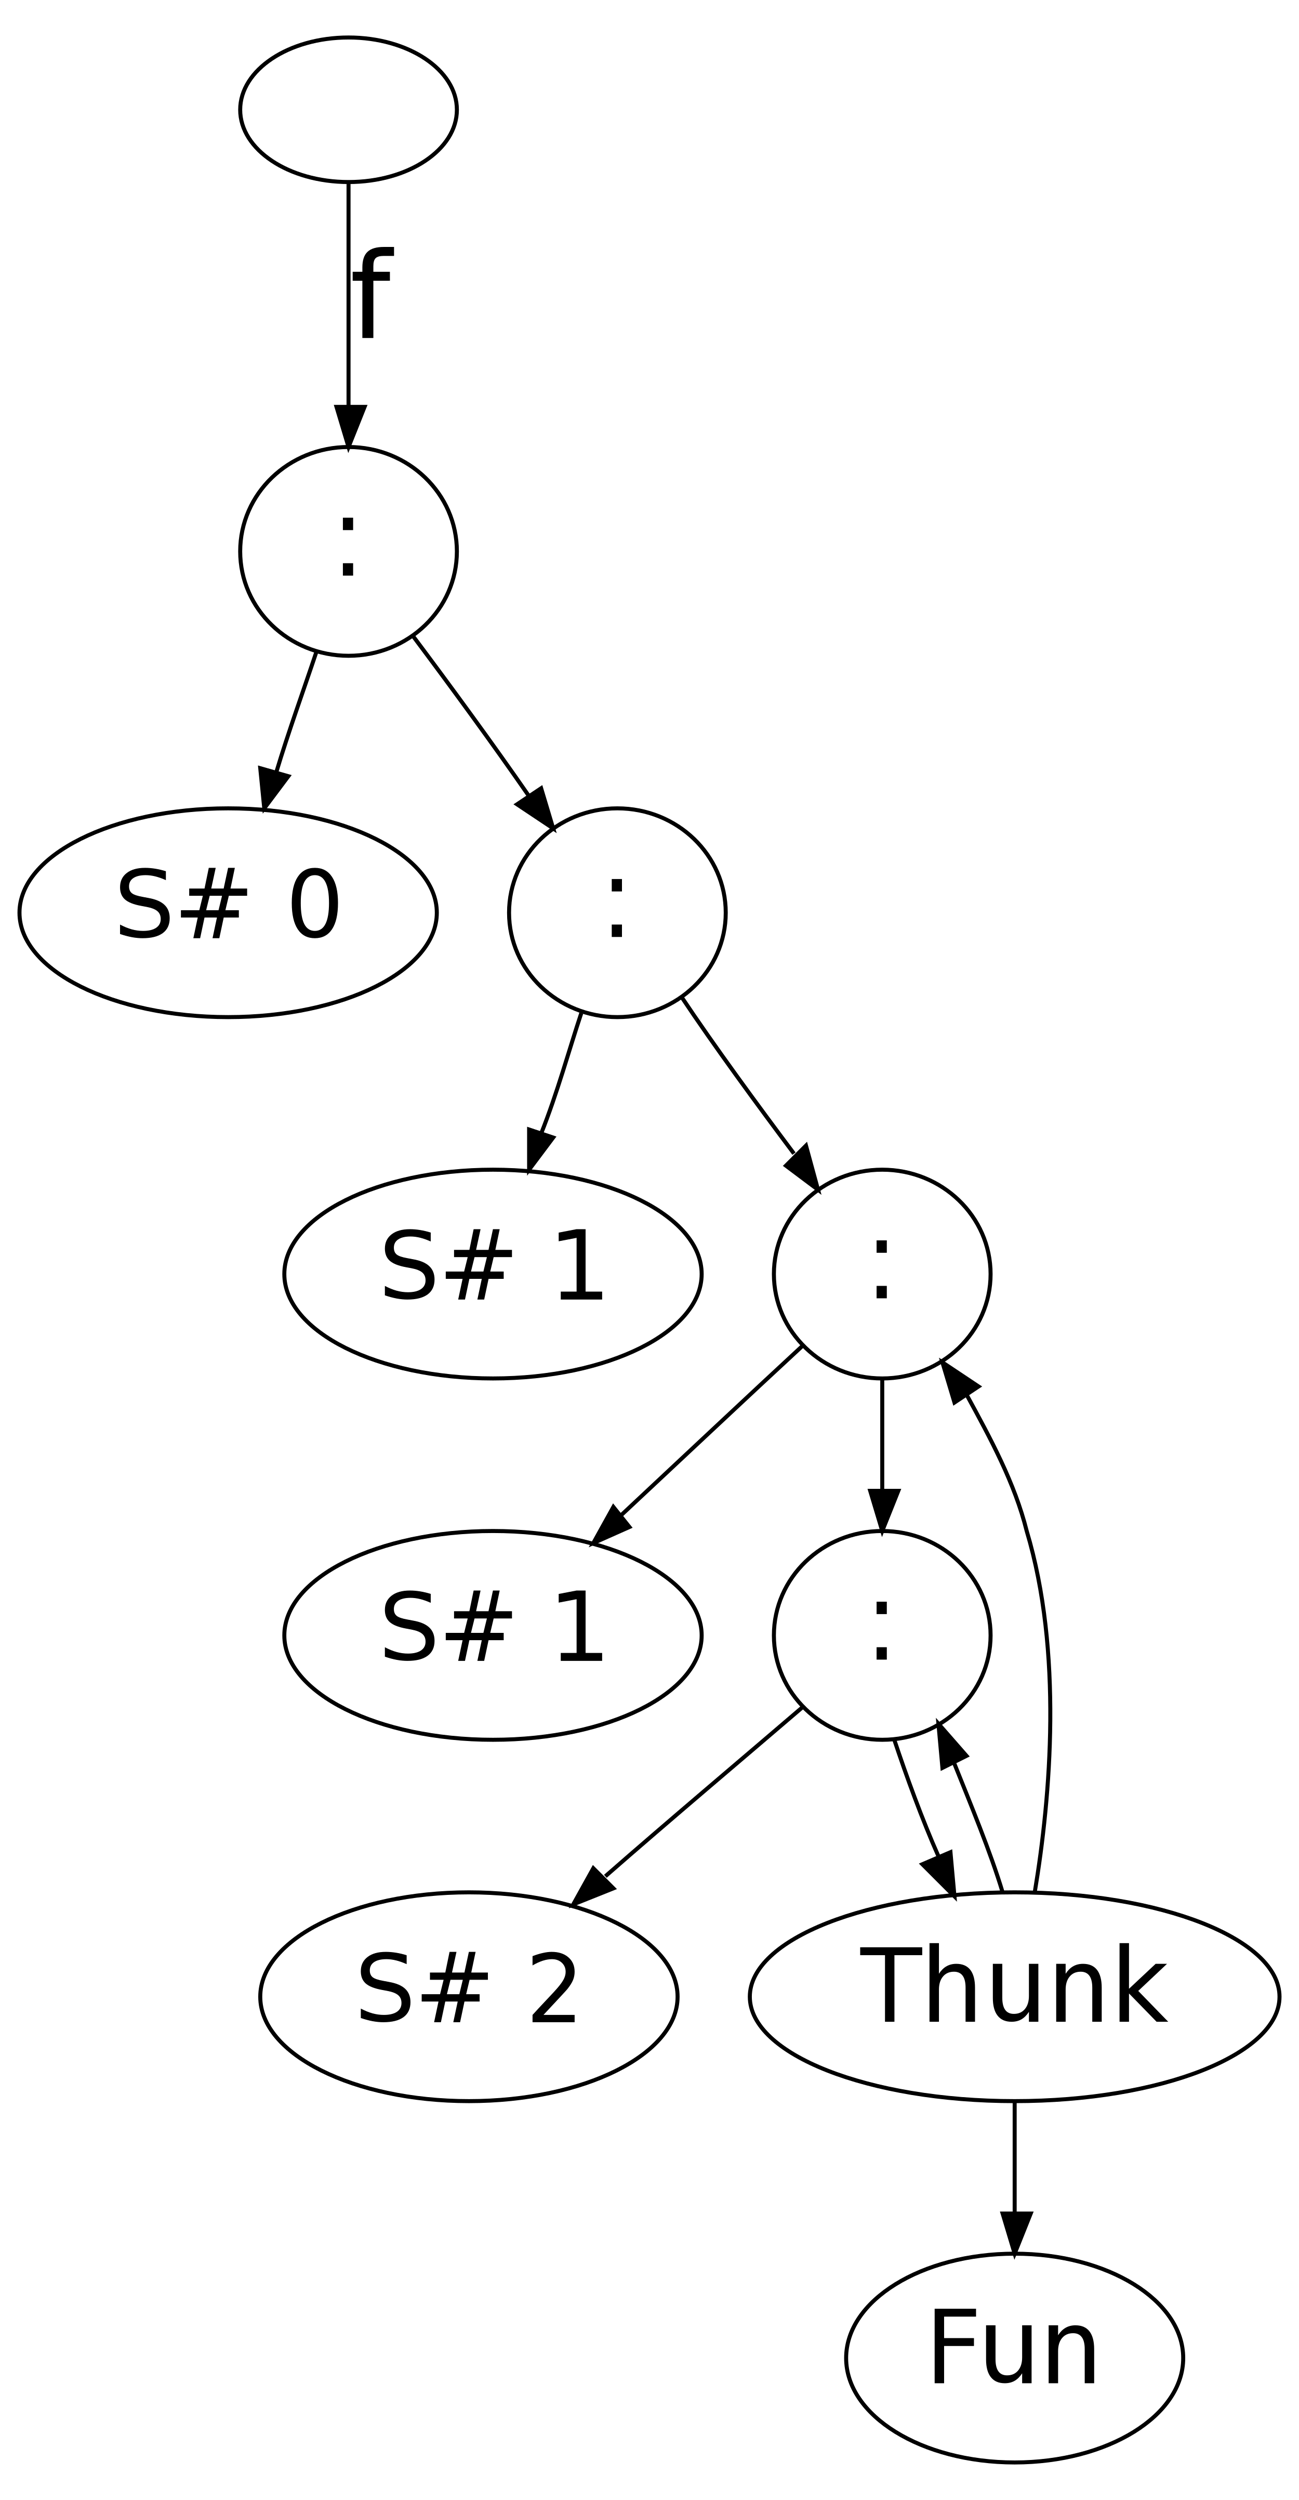 <?xml version="1.0" encoding="UTF-8"?>
<svg xmlns="http://www.w3.org/2000/svg" xmlns:xlink="http://www.w3.org/1999/xlink" width="314pt" height="604pt" viewBox="0 0 314 604" version="1.1">
<defs>
<g>
<symbol overflow="visible" id="glyph0-0">
<path style="stroke:none;" d="M 3 -3 L 5.469 -3 L 5.469 0 L 3 0 Z M 3 -14 L 5.469 -14 L 5.469 -11 L 3 -11 Z M 3 -14 "/>
</symbol>
<symbol overflow="visible" id="glyph1-0">
<path style="stroke:none;" d="M 13.078 -16.188 L 13.078 -14.031 C 12.172 -14.438 11.316 -14.738 10.516 -14.938 C 9.711 -15.133 8.941 -15.234 8.203 -15.234 C 6.922 -15.234 5.926 -15 5.219 -14.531 C 4.52 -14.062 4.172 -13.395 4.172 -12.531 C 4.172 -11.801 4.398 -11.25 4.859 -10.875 C 5.316 -10.508 6.191 -10.211 7.484 -9.984 L 8.891 -9.719 C 10.641 -9.406 11.926 -8.848 12.75 -8.047 C 13.582 -7.254 14 -6.188 14 -4.844 C 14 -3.258 13.441 -2.055 12.328 -1.234 C 11.211 -0.41 9.582 0 7.438 0 C 6.625 0 5.758 -0.082 4.844 -0.25 C 3.926 -0.426 2.977 -0.68 2 -1.016 L 2 -3.297 C 2.969 -2.785 3.91 -2.398 4.828 -2.141 C 5.754 -1.891 6.664 -1.766 7.562 -1.766 C 8.926 -1.766 9.977 -2.016 10.719 -2.516 C 11.457 -3.016 11.828 -3.723 11.828 -4.641 C 11.828 -5.453 11.562 -6.082 11.031 -6.531 C 10.508 -6.988 9.645 -7.332 8.438 -7.562 L 7.016 -7.828 C 5.242 -8.16 3.961 -8.676 3.172 -9.375 C 2.391 -10.082 2 -11.062 2 -12.312 C 2 -13.77 2.535 -14.914 3.609 -15.75 C 4.68 -16.582 6.16 -17 8.047 -17 C 8.848 -17 9.664 -16.93 10.5 -16.797 C 11.344 -16.66 12.203 -16.457 13.078 -16.188 Z M 13.078 -16.188 "/>
</symbol>
<symbol overflow="visible" id="glyph1-1">
<path style="stroke:none;" d="M 11.938 -10.25 L 8.953 -10.25 L 8.094 -6.766 L 11.094 -6.766 Z M 10.406 -17 L 9.328 -12 L 12.328 -12 L 13.406 -17 L 15.031 -17 L 13.984 -12 L 18 -12 L 18 -10.25 L 13.578 -10.25 L 12.75 -6.766 L 16 -6.766 L 16 -5 L 12.344 -5 L 11.281 0 L 9.641 0 L 10.703 -5 L 7.703 -5 L 6.641 0 L 5 0 L 6.062 -5 L 2 -5 L 2 -6.766 L 6.438 -6.766 L 7.297 -10.25 L 4 -10.25 L 4 -12 L 7.703 -12 L 8.734 -17 Z M 10.406 -17 "/>
</symbol>
<symbol overflow="visible" id="glyph1-2">
<path style="stroke:none;" d=""/>
</symbol>
<symbol overflow="visible" id="glyph1-3">
<path style="stroke:none;" d="M 7.578 -15.234 C 6.441 -15.234 5.586 -14.672 5.016 -13.547 C 4.453 -12.422 4.172 -10.738 4.172 -8.5 C 4.172 -6.25 4.453 -4.562 5.016 -3.438 C 5.586 -2.32 6.441 -1.766 7.578 -1.766 C 8.723 -1.766 9.578 -2.328 10.141 -3.453 C 10.711 -4.578 11 -6.258 11 -8.5 C 11 -10.75 10.711 -12.43 10.141 -13.547 C 9.578 -14.672 8.723 -15.234 7.578 -15.234 Z M 7.594 -17 C 9.395 -17 10.773 -16.27 11.734 -14.812 C 12.691 -13.363 13.172 -11.258 13.172 -8.5 C 13.172 -5.738 12.691 -3.629 11.734 -2.172 C 10.773 -0.723 9.391 0 7.578 0 C 5.773 0 4.395 -0.723 3.438 -2.172 C 2.477 -3.629 2 -5.738 2 -8.5 C 2 -11.258 2.477 -13.363 3.438 -14.812 C 4.395 -16.27 5.781 -17 7.594 -17 Z M 7.594 -17 "/>
</symbol>
<symbol overflow="visible" id="glyph1-4">
<path style="stroke:none;" d="M 3 -1.922 L 6.828 -1.922 L 6.828 -14.906 L 2.5 -14.078 L 2.5 -16.172 L 6.812 -17 L 9 -17 L 9 -1.922 L 13 -1.922 L 13 0 L 3 0 Z M 3 -1.922 "/>
</symbol>
<symbol overflow="visible" id="glyph1-5">
<path style="stroke:none;" d="M 4.641 -1.766 L 12.172 -1.766 L 12.172 0 L 2 0 L 2 -1.766 C 2.82 -2.68 3.953 -3.898 5.391 -5.422 C 6.836 -6.941 7.738 -7.922 8.094 -8.359 C 8.801 -9.191 9.297 -9.895 9.578 -10.469 C 9.859 -11.051 10 -11.617 10 -12.172 C 10 -13.066 9.691 -13.801 9.078 -14.375 C 8.473 -14.945 7.676 -15.234 6.688 -15.234 C 5.988 -15.234 5.25 -15.109 4.469 -14.859 C 3.695 -14.609 2.875 -14.227 2 -13.719 L 2 -15.969 C 2.895 -16.312 3.727 -16.566 4.5 -16.734 C 5.27 -16.91 5.973 -17 6.609 -17 C 8.305 -17 9.656 -16.562 10.656 -15.688 C 11.664 -14.82 12.172 -13.66 12.172 -12.203 C 12.172 -11.504 12.047 -10.844 11.797 -10.219 C 11.555 -9.602 11.102 -8.875 10.438 -8.031 C 10.258 -7.812 9.688 -7.18 8.719 -6.141 C 7.758 -5.098 6.398 -3.641 4.641 -1.766 Z M 4.641 -1.766 "/>
</symbol>
<symbol overflow="visible" id="glyph2-0">
<path style="stroke:none;" d="M 0 -18 L 15 -18 L 15 -16.094 L 8.281 -16.094 L 8.281 0 L 6 0 L 6 -16.094 L 0 -16.094 Z M 0 -18 "/>
</symbol>
<symbol overflow="visible" id="glyph2-1">
<path style="stroke:none;" d="M 13 -8.25 L 13 0 L 10.719 0 L 10.719 -8.219 C 10.719 -9.52 10.484 -10.488 10.016 -11.125 C 9.547 -11.77 8.848 -12.094 7.922 -12.094 C 6.785 -12.094 5.895 -11.703 5.25 -10.922 C 4.602 -10.148 4.281 -9.098 4.281 -7.766 L 4.281 0 L 2 0 L 2 -19 L 4.281 -19 L 4.281 -11.594 C 4.789 -12.395 5.391 -12.992 6.078 -13.391 C 6.773 -13.797 7.578 -14 8.484 -14 C 9.973 -14 11.098 -13.516 11.859 -12.547 C 12.617 -11.578 13 -10.145 13 -8.25 Z M 13 -8.25 "/>
</symbol>
<symbol overflow="visible" id="glyph2-2">
<path style="stroke:none;" d="M 2 -5.734 L 2 -14 L 4.281 -14 L 4.281 -5.797 C 4.281 -4.504 4.516 -3.531 4.984 -2.875 C 5.453 -2.227 6.148 -1.906 7.078 -1.906 C 8.203 -1.906 9.086 -2.289 9.734 -3.062 C 10.391 -3.844 10.719 -4.898 10.719 -6.234 L 10.719 -14 L 13 -14 L 13 0 L 10.719 0 L 10.719 -2.406 C 10.207 -1.602 9.609 -1 8.922 -0.594 C 8.234 -0.195 7.438 0 6.531 0 C 5.051 0 3.926 -0.488 3.156 -1.469 C 2.383 -2.445 2 -3.867 2 -5.734 Z M 7.438 -14.328 Z M 7.438 -14.328 "/>
</symbol>
<symbol overflow="visible" id="glyph2-3">
<path style="stroke:none;" d="M 13 -8.25 L 13 0 L 10.719 0 L 10.719 -8.219 C 10.719 -9.52 10.484 -10.488 10.016 -11.125 C 9.547 -11.77 8.848 -12.094 7.922 -12.094 C 6.785 -12.094 5.895 -11.703 5.25 -10.922 C 4.602 -10.148 4.281 -9.098 4.281 -7.766 L 4.281 0 L 2 0 L 2 -14 L 4.281 -14 L 4.281 -11.594 C 4.789 -12.395 5.391 -12.992 6.078 -13.391 C 6.773 -13.797 7.578 -14 8.484 -14 C 9.973 -14 11.098 -13.516 11.859 -12.547 C 12.617 -11.578 13 -10.145 13 -8.25 Z M 13 -8.25 "/>
</symbol>
<symbol overflow="visible" id="glyph2-4">
<path style="stroke:none;" d="M 2 -19 L 4.281 -19 L 4.281 -7.969 L 10.719 -14 L 13.469 -14 L 6.516 -7.453 L 13.766 0 L 10.953 0 L 4.281 -6.844 L 4.281 0 L 2 0 Z M 2 -19 "/>
</symbol>
<symbol overflow="visible" id="glyph3-0">
<path style="stroke:none;" d="M 2 -18 L 12 -18 L 12 -16.094 L 4.281 -16.094 L 4.281 -10.906 L 11.5 -10.906 L 11.5 -9 L 4.281 -9 L 4.281 0 L 2 0 Z M 2 -18 "/>
</symbol>
<symbol overflow="visible" id="glyph3-1">
<path style="stroke:none;" d="M 2 -5.734 L 2 -14 L 4.281 -14 L 4.281 -5.797 C 4.281 -4.504 4.516 -3.531 4.984 -2.875 C 5.453 -2.227 6.148 -1.906 7.078 -1.906 C 8.203 -1.906 9.086 -2.289 9.734 -3.062 C 10.391 -3.844 10.719 -4.898 10.719 -6.234 L 10.719 -14 L 13 -14 L 13 0 L 10.719 0 L 10.719 -2.406 C 10.207 -1.602 9.609 -1 8.922 -0.594 C 8.234 -0.195 7.438 0 6.531 0 C 5.051 0 3.926 -0.488 3.156 -1.469 C 2.383 -2.445 2 -3.867 2 -5.734 Z M 7.438 -14.328 Z M 7.438 -14.328 "/>
</symbol>
<symbol overflow="visible" id="glyph3-2">
<path style="stroke:none;" d="M 13 -8.25 L 13 0 L 10.719 0 L 10.719 -8.219 C 10.719 -9.52 10.484 -10.488 10.016 -11.125 C 9.547 -11.77 8.848 -12.094 7.922 -12.094 C 6.785 -12.094 5.895 -11.703 5.25 -10.922 C 4.602 -10.148 4.281 -9.098 4.281 -7.766 L 4.281 0 L 2 0 L 2 -14 L 4.281 -14 L 4.281 -11.594 C 4.789 -12.395 5.391 -12.992 6.078 -13.391 C 6.773 -13.797 7.578 -14 8.484 -14 C 9.973 -14 11.098 -13.516 11.859 -12.547 C 12.617 -11.578 13 -10.145 13 -8.25 Z M 13 -8.25 "/>
</symbol>
<symbol overflow="visible" id="glyph4-0">
<path style="stroke:none;" d="M 11 -22 L 11 -19.828 L 8.5 -19.828 C 7.562 -19.828 6.91 -19.645 6.547 -19.281 C 6.18 -18.926 6 -18.281 6 -17.344 L 6 -16 L 10 -16 L 10 -13.828 L 6 -13.828 L 6 0 L 3.344 0 L 3.344 -13.828 L 1 -13.828 L 1 -16 L 3.344 -16 L 3.344 -17.062 C 3.344 -18.781 3.754 -20.031 4.578 -20.812 C 5.398 -21.602 6.719 -22 8.531 -22 Z M 11 -22 "/>
</symbol>
</g>
</defs>
<g id="surface14653">
<path style="fill:none;stroke-width:1;stroke-linecap:butt;stroke-linejoin:miter;stroke:rgb(0%,0%,0%);stroke-opacity:1;stroke-miterlimit:10;" d="M 109.001 586 L 109.001 586 C 109.001 595.939 96.912 604.001 82 604.001 C 67.088 604.001 54.999 595.939 54.999 586 C 54.999 576.058 67.088 568 82 568 C 96.912 568 109.001 576.058 109.001 586 " transform="matrix(0.97,0,0,-0.97,4.71,594.94)"/>
<path style="fill:none;stroke-width:1;stroke-linecap:butt;stroke-linejoin:miter;stroke:rgb(0%,0%,0%);stroke-opacity:1;stroke-miterlimit:10;" d="M 109.001 476.001 L 109.001 476.001 C 109.001 490.358 96.912 502 82 502 C 67.088 502 54.999 490.358 54.999 476.001 C 54.999 461.641 67.088 449.999 82 449.999 C 96.912 449.999 109.001 461.641 109.001 476.001 " transform="matrix(0.97,0,0,-0.97,4.71,594.94)"/>
<g style="fill:rgb(0%,0%,0%);fill-opacity:1;">
  <use xlink:href="#glyph0-0" x="79.887" y="139.075"/>
</g>
<path style="fill:none;stroke-width:1;stroke-linecap:butt;stroke-linejoin:miter;stroke:rgb(0%,0%,0%);stroke-opacity:1;stroke-miterlimit:10;" d="M 77.502 494.792 " transform="matrix(0.97,0,0,-0.97,4.71,594.94)"/>
<path style="fill:none;stroke-width:1;stroke-linecap:butt;stroke-linejoin:miter;stroke:rgb(0%,0%,0%);stroke-opacity:1;stroke-miterlimit:10;" d="M 104 386 L 104 386 C 104 400.361 80.719 411.999 51.998 411.999 C 23.281 411.999 0.001 400.361 0.001 386 C 0.001 371.64 23.281 360.002 51.998 360.002 C 80.719 360.002 104 371.64 104 386 " transform="matrix(0.97,0,0,-0.97,4.71,594.94)"/>
<g style="fill:rgb(0%,0%,0%);fill-opacity:1;">
  <use xlink:href="#glyph1-0" x="27.02" y="226.676"/>
  <use xlink:href="#glyph1-1" x="41.735" y="226.676"/>
  <use xlink:href="#glyph1-2" x="61.16" y="226.676"/>
  <use xlink:href="#glyph1-3" x="68.53" y="226.676"/>
</g>
<path style="fill:none;stroke-width:1;stroke-linecap:butt;stroke-linejoin:miter;stroke:rgb(0%,0%,0%);stroke-opacity:1;stroke-miterlimit:10;" d="M 23 401.867 " transform="matrix(0.97,0,0,-0.97,4.71,594.94)"/>
<path style="fill:none;stroke-width:1;stroke-linecap:butt;stroke-linejoin:miter;stroke:rgb(0%,0%,0%);stroke-opacity:1;stroke-miterlimit:10;" d="M 176 386 L 176 386 C 176 400.361 163.91 411.999 148.998 411.999 C 134.09 411.999 122.001 400.361 122.001 386 C 122.001 371.64 134.09 360.002 148.998 360.002 C 163.91 360.002 176 371.64 176 386 " transform="matrix(0.97,0,0,-0.97,4.71,594.94)"/>
<g style="fill:rgb(0%,0%,0%);fill-opacity:1;">
  <use xlink:href="#glyph0-0" x="144.875" y="226.375"/>
</g>
<path style="fill:none;stroke-width:1;stroke-linecap:butt;stroke-linejoin:miter;stroke:rgb(0%,0%,0%);stroke-opacity:1;stroke-miterlimit:10;" d="M 144.5 404.791 " transform="matrix(0.97,0,0,-0.97,4.71,594.94)"/>
<path style="fill:none;stroke-width:1;stroke-linecap:butt;stroke-linejoin:miter;stroke:rgb(0%,0%,0%);stroke-opacity:1;stroke-miterlimit:10;" d="M 169.999 296 L 169.999 296 C 169.999 310.36 146.719 321.998 118.002 321.998 C 89.281 321.998 66 310.36 66 296 C 66 281.639 89.281 270.001 118.002 270.001 C 146.719 270.001 169.999 281.639 169.999 296 " transform="matrix(0.97,0,0,-0.97,4.71,594.94)"/>
<g style="fill:rgb(0%,0%,0%);fill-opacity:1;">
  <use xlink:href="#glyph1-0" x="91.039" y="313.976"/>
  <use xlink:href="#glyph1-1" x="105.755" y="313.976"/>
  <use xlink:href="#glyph1-2" x="125.18" y="313.976"/>
  <use xlink:href="#glyph1-4" x="132.549" y="313.976"/>
</g>
<path style="fill:none;stroke-width:1;stroke-linecap:butt;stroke-linejoin:miter;stroke:rgb(0%,0%,0%);stroke-opacity:1;stroke-miterlimit:10;" d="M 88.999 311.866 " transform="matrix(0.97,0,0,-0.97,4.71,594.94)"/>
<path style="fill:none;stroke-width:1;stroke-linecap:butt;stroke-linejoin:miter;stroke:rgb(0%,0%,0%);stroke-opacity:1;stroke-miterlimit:10;" d="M 241.999 296 L 241.999 296 C 241.999 310.36 229.91 321.998 215.002 321.998 C 200.09 321.998 188 310.36 188 296 C 188 281.639 200.09 270.001 215.002 270.001 C 229.91 270.001 241.999 281.639 241.999 296 " transform="matrix(0.97,0,0,-0.97,4.71,594.94)"/>
<g style="fill:rgb(0%,0%,0%);fill-opacity:1;">
  <use xlink:href="#glyph0-0" x="208.895" y="313.676"/>
</g>
<path style="fill:none;stroke-width:1;stroke-linecap:butt;stroke-linejoin:miter;stroke:rgb(0%,0%,0%);stroke-opacity:1;stroke-miterlimit:10;" d="M 210.5 314.79 " transform="matrix(0.97,0,0,-0.97,4.71,594.94)"/>
<path style="fill:none;stroke-width:1;stroke-linecap:butt;stroke-linejoin:miter;stroke:rgb(0%,0%,0%);stroke-opacity:1;stroke-miterlimit:10;" d="M 169.999 205.999 L 169.999 205.999 C 169.999 220.359 146.719 232.002 118.002 232.002 C 89.281 232.002 66 220.359 66 205.999 C 66 191.642 89.281 180 118.002 180 C 146.719 180 169.999 191.642 169.999 205.999 " transform="matrix(0.97,0,0,-0.97,4.71,594.94)"/>
<g style="fill:rgb(0%,0%,0%);fill-opacity:1;">
  <use xlink:href="#glyph1-0" x="91.039" y="401.277"/>
  <use xlink:href="#glyph1-1" x="105.755" y="401.277"/>
  <use xlink:href="#glyph1-2" x="125.18" y="401.277"/>
  <use xlink:href="#glyph1-4" x="132.549" y="401.277"/>
</g>
<path style="fill:none;stroke-width:1;stroke-linecap:butt;stroke-linejoin:miter;stroke:rgb(0%,0%,0%);stroke-opacity:1;stroke-miterlimit:10;" d="M 88.999 221.865 " transform="matrix(0.97,0,0,-0.97,4.71,594.94)"/>
<path style="fill:none;stroke-width:1;stroke-linecap:butt;stroke-linejoin:miter;stroke:rgb(0%,0%,0%);stroke-opacity:1;stroke-miterlimit:10;" d="M 241.999 205.999 L 241.999 205.999 C 241.999 220.359 229.91 232.002 215.002 232.002 C 200.09 232.002 188 220.359 188 205.999 C 188 191.642 200.09 180 215.002 180 C 229.91 180 241.999 191.642 241.999 205.999 " transform="matrix(0.97,0,0,-0.97,4.71,594.94)"/>
<g style="fill:rgb(0%,0%,0%);fill-opacity:1;">
  <use xlink:href="#glyph0-0" x="208.895" y="400.973"/>
</g>
<path style="fill:none;stroke-width:1;stroke-linecap:butt;stroke-linejoin:miter;stroke:rgb(0%,0%,0%);stroke-opacity:1;stroke-miterlimit:10;" d="M 210.5 224.793 " transform="matrix(0.97,0,0,-0.97,4.71,594.94)"/>
<path style="fill:none;stroke-width:1;stroke-linecap:butt;stroke-linejoin:miter;stroke:rgb(0%,0%,0%);stroke-opacity:1;stroke-miterlimit:10;" d="M 163.999 115.998 L 163.999 115.998 C 163.999 130.359 140.719 142.001 112.002 142.001 C 83.281 142.001 60 130.359 60 115.998 C 60 101.642 83.281 89.999 112.002 89.999 C 140.719 89.999 163.999 101.642 163.999 115.998 " transform="matrix(0.97,0,0,-0.97,4.71,594.94)"/>
<g style="fill:rgb(0%,0%,0%);fill-opacity:1;">
  <use xlink:href="#glyph1-0" x="85.219" y="488.578"/>
  <use xlink:href="#glyph1-1" x="99.934" y="488.578"/>
  <use xlink:href="#glyph1-2" x="119.36" y="488.578"/>
  <use xlink:href="#glyph1-5" x="126.729" y="488.578"/>
</g>
<path style="fill:none;stroke-width:1;stroke-linecap:butt;stroke-linejoin:miter;stroke:rgb(0%,0%,0%);stroke-opacity:1;stroke-miterlimit:10;" d="M 82.999 131.865 " transform="matrix(0.97,0,0,-0.97,4.71,594.94)"/>
<path style="fill:none;stroke-width:1;stroke-linecap:butt;stroke-linejoin:miter;stroke:rgb(0%,0%,0%);stroke-opacity:1;stroke-miterlimit:10;" d="M 313.999 115.998 L 313.999 115.998 C 313.999 130.359 284.452 142.001 248 142.001 C 211.551 142.001 182 130.359 182 115.998 C 182 101.642 211.551 89.999 248 89.999 C 284.452 89.999 313.999 101.642 313.999 115.998 " transform="matrix(0.97,0,0,-0.97,4.71,594.94)"/>
<g style="fill:rgb(0%,0%,0%);fill-opacity:1;">
  <use xlink:href="#glyph2-0" x="207.926" y="488.468"/>
  <use xlink:href="#glyph2-1" x="222.684" y="488.468"/>
  <use xlink:href="#glyph2-2" x="237.997" y="488.468"/>
  <use xlink:href="#glyph2-3" x="253.31" y="488.468"/>
  <use xlink:href="#glyph2-4" x="268.624" y="488.468"/>
</g>
<path style="fill:none;stroke-width:1;stroke-linecap:butt;stroke-linejoin:miter;stroke:rgb(0%,0%,0%);stroke-opacity:1;stroke-miterlimit:10;" d="M 209.501 132.916 " transform="matrix(0.97,0,0,-0.97,4.71,594.94)"/>
<path style="fill:none;stroke-width:1;stroke-linecap:butt;stroke-linejoin:miter;stroke:rgb(0%,0%,0%);stroke-opacity:1;stroke-miterlimit:10;" d="M 290.002 26.001 L 290.002 26.001 C 290.002 40.358 271.195 52 248 52 C 224.804 52 206.001 40.358 206.001 26.001 C 206.001 11.641 224.804 -0.001 248 -0.001 C 271.195 -0.001 290.002 11.641 290.002 26.001 " transform="matrix(0.97,0,0,-0.97,4.71,594.94)"/>
<g style="fill:rgb(0%,0%,0%);fill-opacity:1;">
  <use xlink:href="#glyph3-0" x="223.93" y="575.802"/>
  <use xlink:href="#glyph3-1" x="236.358" y="575.802"/>
  <use xlink:href="#glyph3-2" x="251.484" y="575.802"/>
</g>
<path style="fill:none;stroke-width:1;stroke-linecap:butt;stroke-linejoin:miter;stroke:rgb(0%,0%,0%);stroke-opacity:1;stroke-miterlimit:10;" d="M 226 42.597 " transform="matrix(0.97,0,0,-0.97,4.71,594.94)"/>
<path style="fill:none;stroke-width:1;stroke-linecap:butt;stroke-linejoin:miter;stroke:rgb(0%,0%,0%);stroke-opacity:1;stroke-miterlimit:10;" d="M 82 568 C 82 552.999 82 530.999 82 511.999 " transform="matrix(0.97,0,0,-0.97,4.71,594.94)"/>
<path style=" stroke:none;fill-rule:nonzero;fill:rgb(0%,0%,0%);fill-opacity:1;" d="M 88.129 98.301 L 84.25 108 L 81.34 98.301 Z M 88.129 98.301 "/>
<path style="fill-rule:nonzero;fill:rgb(0%,0%,0%);fill-opacity:1;stroke-width:1;stroke-linecap:butt;stroke-linejoin:miter;stroke:rgb(0%,0%,0%);stroke-opacity:1;stroke-miterlimit:10;" d="M 85.999 511.999 L 82 502 L 79 511.999 Z M 85.999 511.999 " transform="matrix(0.97,0,0,-0.97,4.71,594.94)"/>
<g style="fill:rgb(0%,0%,0%);fill-opacity:1;">
  <use xlink:href="#glyph4-0" x="84.25" y="81.663"/>
</g>
<path style="fill:none;stroke-width:1;stroke-linecap:butt;stroke-linejoin:miter;stroke:rgb(0%,0%,0%);stroke-opacity:1;stroke-miterlimit:10;" d="M 82 555.552 " transform="matrix(0.97,0,0,-0.97,4.71,594.94)"/>
<path style="fill:none;stroke-width:1;stroke-linecap:butt;stroke-linejoin:miter;stroke:rgb(0%,0%,0%);stroke-opacity:1;stroke-miterlimit:10;" d="M 98 455 C 107 443 118.002 427.999 126.998 414.999 " transform="matrix(0.97,0,0,-0.97,4.71,594.94)"/>
<path style=" stroke:none;fill-rule:nonzero;fill:rgb(0%,0%,0%);fill-opacity:1;" d="M 130.809 190.449 L 133.719 200.148 L 124.988 194.328 Z M 130.809 190.449 "/>
<path style="fill-rule:nonzero;fill:rgb(0%,0%,0%);fill-opacity:1;stroke-width:1;stroke-linecap:butt;stroke-linejoin:miter;stroke:rgb(0%,0%,0%);stroke-opacity:1;stroke-miterlimit:10;" d="M 129.999 417.001 L 132.999 407.002 L 123.998 413.002 Z M 129.999 417.001 " transform="matrix(0.97,0,0,-0.97,4.71,594.94)"/>
<path style="fill:none;stroke-width:1;stroke-linecap:butt;stroke-linejoin:miter;stroke:rgb(0%,0%,0%);stroke-opacity:1;stroke-miterlimit:10;" d="M 73.998 451.001 C 70.998 442.001 66.999 430.999 63.999 421 " transform="matrix(0.97,0,0,-0.97,4.71,594.94)"/>
<path style=" stroke:none;fill-rule:nonzero;fill:rgb(0%,0%,0%);fill-opacity:1;" d="M 69.699 187.539 L 63.879 195.301 L 62.91 185.602 Z M 69.699 187.539 "/>
<path style="fill-rule:nonzero;fill:rgb(0%,0%,0%);fill-opacity:1;stroke-width:1;stroke-linecap:butt;stroke-linejoin:miter;stroke:rgb(0%,0%,0%);stroke-opacity:1;stroke-miterlimit:10;" d="M 66.999 420.001 L 60.999 411.999 L 60 421.998 Z M 66.999 420.001 " transform="matrix(0.97,0,0,-0.97,4.71,594.94)"/>
<path style="fill:none;stroke-width:1;stroke-linecap:butt;stroke-linejoin:miter;stroke:rgb(0%,0%,0%);stroke-opacity:1;stroke-miterlimit:10;" d="M 165.002 364.999 C 173 352.999 184.001 338.002 193.002 326.001 " transform="matrix(0.97,0,0,-0.97,4.71,594.94)"/>
<path style=" stroke:none;fill-rule:nonzero;fill:rgb(0%,0%,0%);fill-opacity:1;" d="M 194.828 276.781 L 197.738 287.449 L 189.98 281.629 Z M 194.828 276.781 "/>
<path style="fill-rule:nonzero;fill:rgb(0%,0%,0%);fill-opacity:1;stroke-width:1;stroke-linecap:butt;stroke-linejoin:miter;stroke:rgb(0%,0%,0%);stroke-opacity:1;stroke-miterlimit:10;" d="M 195.998 327.999 L 198.998 317.001 L 191 323.001 Z M 195.998 327.999 " transform="matrix(0.97,0,0,-0.97,4.71,594.94)"/>
<path style="fill:none;stroke-width:1;stroke-linecap:butt;stroke-linejoin:miter;stroke:rgb(0%,0%,0%);stroke-opacity:1;stroke-miterlimit:10;" d="M 140.002 361 C 137.002 352 134.001 340.998 129.999 330.999 " transform="matrix(0.97,0,0,-0.97,4.71,594.94)"/>
<path style=" stroke:none;fill-rule:nonzero;fill:rgb(0%,0%,0%);fill-opacity:1;" d="M 133.719 274.84 L 127.898 282.602 L 127.898 272.898 Z M 133.719 274.84 "/>
<path style="fill-rule:nonzero;fill:rgb(0%,0%,0%);fill-opacity:1;stroke-width:1;stroke-linecap:butt;stroke-linejoin:miter;stroke:rgb(0%,0%,0%);stroke-opacity:1;stroke-miterlimit:10;" d="M 132.999 330 L 126.998 321.998 L 126.998 332.002 Z M 132.999 330 " transform="matrix(0.97,0,0,-0.97,4.71,594.94)"/>
<path style="fill:none;stroke-width:1;stroke-linecap:butt;stroke-linejoin:miter;stroke:rgb(0%,0%,0%);stroke-opacity:1;stroke-miterlimit:10;" d="M 215.002 270.001 C 215.002 261 215.002 252 215.002 242.001 " transform="matrix(0.97,0,0,-0.97,4.71,594.94)"/>
<path style=" stroke:none;fill-rule:nonzero;fill:rgb(0%,0%,0%);fill-opacity:1;" d="M 217.141 360.199 L 213.262 369.898 L 210.352 360.199 Z M 217.141 360.199 "/>
<path style="fill-rule:nonzero;fill:rgb(0%,0%,0%);fill-opacity:1;stroke-width:1;stroke-linecap:butt;stroke-linejoin:miter;stroke:rgb(0%,0%,0%);stroke-opacity:1;stroke-miterlimit:10;" d="M 219.001 242.001 L 215.002 232.002 L 212.002 242.001 Z M 219.001 242.001 " transform="matrix(0.97,0,0,-0.97,4.71,594.94)"/>
<path style="fill:none;stroke-width:1;stroke-linecap:butt;stroke-linejoin:miter;stroke:rgb(0%,0%,0%);stroke-opacity:1;stroke-miterlimit:10;" d="M 194.999 277.999 C 182 265.998 165.002 249.999 150.001 236 " transform="matrix(0.97,0,0,-0.97,4.71,594.94)"/>
<path style=" stroke:none;fill-rule:nonzero;fill:rgb(0%,0%,0%);fill-opacity:1;" d="M 152.148 368.93 L 143.422 372.809 L 148.27 364.078 Z M 152.148 368.93 "/>
<path style="fill-rule:nonzero;fill:rgb(0%,0%,0%);fill-opacity:1;stroke-width:1;stroke-linecap:butt;stroke-linejoin:miter;stroke:rgb(0%,0%,0%);stroke-opacity:1;stroke-miterlimit:10;" d="M 151.998 233 L 143.002 229.001 L 148 238.002 Z M 151.998 233 " transform="matrix(0.97,0,0,-0.97,4.71,594.94)"/>
<path style="fill:none;stroke-width:1;stroke-linecap:butt;stroke-linejoin:miter;stroke:rgb(0%,0%,0%);stroke-opacity:1;stroke-miterlimit:10;" d="M 194.999 188.002 C 181.001 176.001 162.002 160.002 145.998 146 " transform="matrix(0.97,0,0,-0.97,4.71,594.94)"/>
<path style=" stroke:none;fill-rule:nonzero;fill:rgb(0%,0%,0%);fill-opacity:1;" d="M 148.27 456.23 L 138.57 460.109 L 143.422 451.379 Z M 148.27 456.23 "/>
<path style="fill-rule:nonzero;fill:rgb(0%,0%,0%);fill-opacity:1;stroke-width:1;stroke-linecap:butt;stroke-linejoin:miter;stroke:rgb(0%,0%,0%);stroke-opacity:1;stroke-miterlimit:10;" d="M 148 143 L 138 139.001 L 143.002 148.001 Z M 148 143 " transform="matrix(0.97,0,0,-0.97,4.71,594.94)"/>
<path style="fill:none;stroke-width:1;stroke-linecap:butt;stroke-linejoin:miter;stroke:rgb(0%,0%,0%);stroke-opacity:1;stroke-miterlimit:10;" d="M 218.002 180 C 220.998 171 225.001 160.002 229 151.001 " transform="matrix(0.97,0,0,-0.97,4.71,594.94)"/>
<path style=" stroke:none;fill-rule:nonzero;fill:rgb(0%,0%,0%);fill-opacity:1;" d="M 229.75 447.5 L 230.719 458.172 L 222.961 450.41 Z M 229.75 447.5 "/>
<path style="fill-rule:nonzero;fill:rgb(0%,0%,0%);fill-opacity:1;stroke-width:1;stroke-linecap:butt;stroke-linejoin:miter;stroke:rgb(0%,0%,0%);stroke-opacity:1;stroke-miterlimit:10;" d="M 232 152 L 232.999 140.998 L 225.001 149 Z M 232 152 " transform="matrix(0.97,0,0,-0.97,4.71,594.94)"/>
<path style="fill:none;stroke-width:1;stroke-linecap:butt;stroke-linejoin:miter;stroke:rgb(0%,0%,0%);stroke-opacity:1;stroke-miterlimit:10;" d="M 244.999 142.001 C 241.999 152 237.002 164.001 232.999 174 " transform="matrix(0.97,0,0,-0.97,4.71,594.94)"/>
<path style=" stroke:none;fill-rule:nonzero;fill:rgb(0%,0%,0%);fill-opacity:1;" d="M 227.809 427.129 L 226.84 416.461 L 233.629 424.219 Z M 227.809 427.129 "/>
<path style="fill-rule:nonzero;fill:rgb(0%,0%,0%);fill-opacity:1;stroke-width:1;stroke-linecap:butt;stroke-linejoin:miter;stroke:rgb(0%,0%,0%);stroke-opacity:1;stroke-miterlimit:10;" d="M 229.999 173.001 L 229 183.999 L 235.999 176.001 Z M 229.999 173.001 " transform="matrix(0.97,0,0,-0.97,4.71,594.94)"/>
<path style="fill:none;stroke-width:1;stroke-linecap:butt;stroke-linejoin:miter;stroke:rgb(0%,0%,0%);stroke-opacity:1;stroke-miterlimit:10;" d="M 253.001 142.001 C 257 165.998 260 202 251 232.002 C 248 243.998 241.999 255 235.999 265.998 " transform="matrix(0.97,0,0,-0.97,4.71,594.94)"/>
<path style=" stroke:none;fill-rule:nonzero;fill:rgb(0%,0%,0%);fill-opacity:1;" d="M 230.719 338.859 L 227.809 329.16 L 236.539 334.98 Z M 230.719 338.859 "/>
<path style="fill-rule:nonzero;fill:rgb(0%,0%,0%);fill-opacity:1;stroke-width:1;stroke-linecap:butt;stroke-linejoin:miter;stroke:rgb(0%,0%,0%);stroke-opacity:1;stroke-miterlimit:10;" d="M 232.999 264.001 L 229.999 274 L 238.999 268 Z M 232.999 264.001 " transform="matrix(0.97,0,0,-0.97,4.71,594.94)"/>
<path style="fill:none;stroke-width:1;stroke-linecap:butt;stroke-linejoin:miter;stroke:rgb(0%,0%,0%);stroke-opacity:1;stroke-miterlimit:10;" d="M 248 89.999 C 248 80.999 248 71.998 248 61.999 " transform="matrix(0.97,0,0,-0.97,4.71,594.94)"/>
<path style=" stroke:none;fill-rule:nonzero;fill:rgb(0%,0%,0%);fill-opacity:1;" d="M 249.148 534.801 L 245.27 544.5 L 242.359 534.801 Z M 249.148 534.801 "/>
<path style="fill-rule:nonzero;fill:rgb(0%,0%,0%);fill-opacity:1;stroke-width:1;stroke-linecap:butt;stroke-linejoin:miter;stroke:rgb(0%,0%,0%);stroke-opacity:1;stroke-miterlimit:10;" d="M 251.998 61.999 L 248 52 L 244.999 61.999 Z M 251.998 61.999 " transform="matrix(0.97,0,0,-0.97,4.71,594.94)"/>
</g>
</svg>

